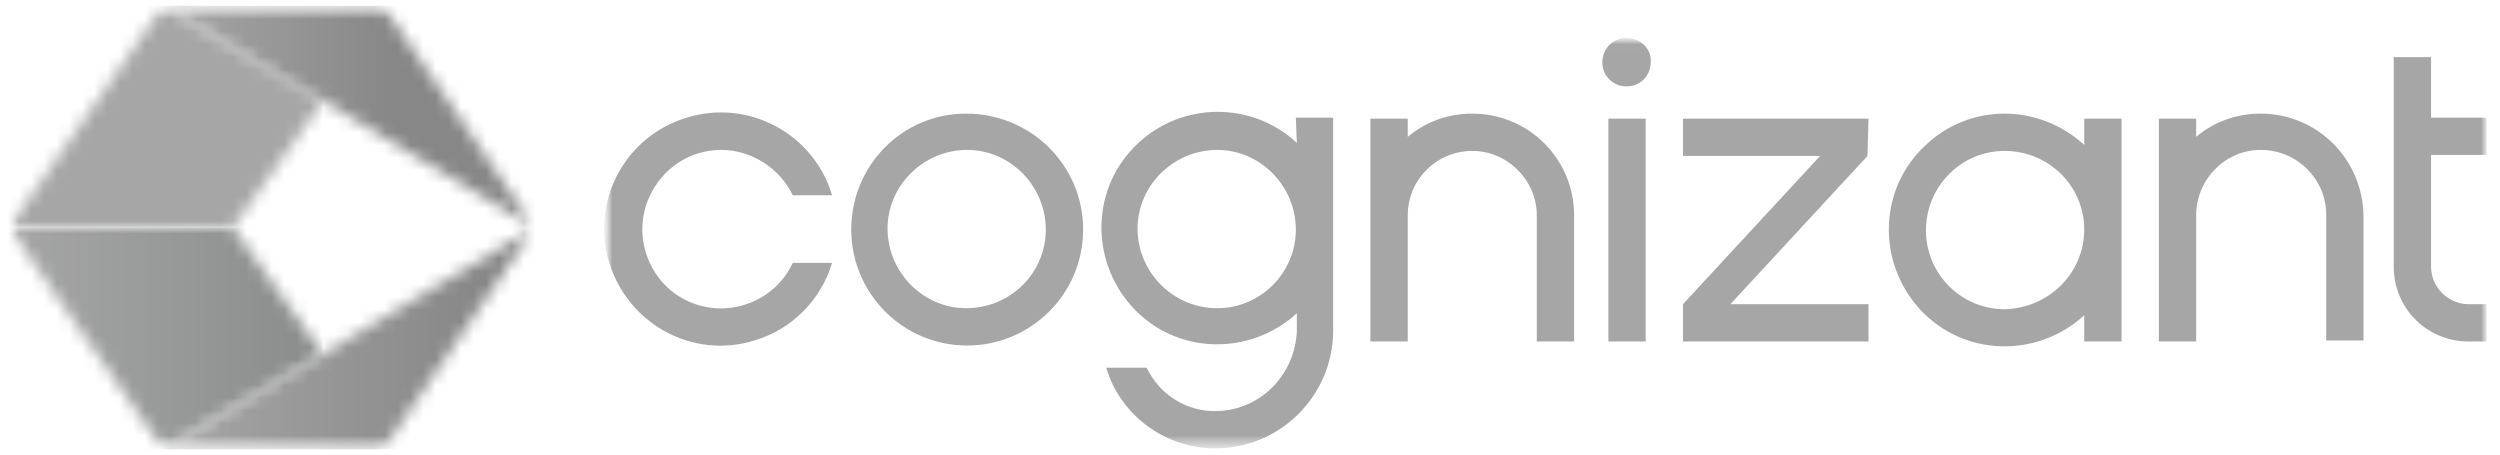 <svg width="198" height="36" viewBox="0 0 198 36" fill="none" xmlns="http://www.w3.org/2000/svg">
<mask id="mask0_1_5313" style="mask-type:luminance" maskUnits="userSpaceOnUse" x="0" y="0" width="43" height="36">
<path d="M0.718 0.453H42.319V35.588H0.718V0.453Z" fill="white"/>
</mask>
<g mask="url(#mask0_1_5313)">
<mask id="mask1_1_5313" style="mask-type:luminance" maskUnits="userSpaceOnUse" x="0" y="18" width="26" height="18">
<path d="M0.718 18.02L12.935 35.588L25.551 28.002L18.444 18.02H0.718Z" fill="white"/>
</mask>
<g mask="url(#mask1_1_5313)">
<path d="M0.718 18.02H25.551V35.588H0.718V18.02Z" fill="url(#paint0_linear_1_5313)"/>
</g>
<mask id="mask2_1_5313" style="mask-type:luminance" maskUnits="userSpaceOnUse" x="12" y="18" width="31" height="18">
<path d="M12.935 35.588H30.342L42.319 18.02L12.935 35.588Z" fill="white"/>
</mask>
<g mask="url(#mask2_1_5313)">
<path d="M12.935 18.02H42.319V35.588H12.935V18.02Z" fill="url(#paint1_linear_1_5313)"/>
</g>
<mask id="mask3_1_5313" style="mask-type:luminance" maskUnits="userSpaceOnUse" x="0" y="0" width="26" height="19">
<path d="M12.935 0.454L0.718 18.022H18.444L25.551 8.04L12.935 0.454Z" fill="white"/>
</mask>
<g mask="url(#mask3_1_5313)">
<path d="M0.718 0.454H25.551V18.022H0.718V0.454Z" fill="#A6A6A6"/>
</g>
<mask id="mask4_1_5313" style="mask-type:luminance" maskUnits="userSpaceOnUse" x="12" y="0" width="31" height="19">
<path d="M12.935 0.454L42.319 18.022L30.342 0.454H12.935Z" fill="white"/>
</mask>
<g mask="url(#mask4_1_5313)">
<path d="M12.935 0.454H42.319V18.022H12.935V0.454Z" fill="url(#paint2_linear_1_5313)"/>
</g>
</g>
<mask id="mask5_1_5313" style="mask-type:luminance" maskUnits="userSpaceOnUse" x="47" y="3" width="151" height="33">
<path d="M47.935 3.009H197.011V35.589H47.935V3.009Z" fill="white"/>
</mask>
<g mask="url(#mask5_1_5313)">
<mask id="mask6_1_5313" style="mask-type:luminance" maskUnits="userSpaceOnUse" x="47" y="3" width="151" height="33">
<path d="M47.935 3.01H197.011V35.59H47.935V3.01Z" fill="white"/>
</mask>
<g mask="url(#mask6_1_5313)">
<path d="M127.384 9.398H130.338V27.045H127.384V9.398ZM116.604 8.999C114.688 8.999 112.931 9.638 111.494 10.835V9.398H108.539V27.045H111.494V17.064C111.494 14.189 113.809 11.953 116.604 11.953C119.399 11.953 121.714 14.269 121.714 17.064V27.045H124.669V17.064C124.669 12.592 121.076 8.999 116.604 8.999ZM102.631 9.318H105.585V26.327C105.505 31.357 101.433 35.43 96.402 35.51C92.41 35.59 88.737 32.954 87.619 29.122H90.813C91.851 31.277 94.007 32.635 96.402 32.555C99.836 32.475 102.551 29.68 102.71 26.247V24.809C98.958 28.243 93.129 28.083 89.695 24.33C86.262 20.577 86.421 14.748 90.174 11.314C93.688 8.04 99.197 8.04 102.71 11.314L102.631 9.318ZM102.631 18.182C102.631 14.748 99.836 11.873 96.402 11.873C92.969 11.873 90.094 14.668 90.094 18.102C90.094 21.535 92.889 24.41 96.402 24.41C99.836 24.41 102.631 21.615 102.631 18.182ZM57.117 11.873C59.513 11.873 61.748 13.311 62.786 15.467H65.9C64.463 10.596 59.273 7.801 54.402 9.318C49.532 10.755 46.737 15.946 48.254 20.817C49.771 25.688 54.881 28.483 59.752 26.965C62.706 26.087 65.022 23.771 65.9 20.817H62.786C61.349 23.931 57.596 25.289 54.482 23.851C51.368 22.414 50.011 18.661 51.448 15.547C52.486 13.311 54.642 11.873 57.117 11.873ZM85.783 18.182C85.783 23.292 81.63 27.365 76.6 27.365C71.49 27.365 67.418 23.212 67.418 18.182C67.418 13.151 71.41 8.999 76.52 8.999C81.63 8.999 85.783 13.071 85.783 18.182ZM82.828 18.182C82.828 14.748 80.034 11.873 76.6 11.873C73.167 11.873 70.292 14.668 70.292 18.102C70.292 21.535 73.087 24.41 76.52 24.41C80.034 24.41 82.828 21.615 82.828 18.182ZM179.045 8.999C177.129 8.999 175.372 9.638 173.935 10.835V9.398H170.981V27.045H173.935V17.064C173.935 14.189 176.251 11.873 179.045 11.873C181.92 11.873 184.235 14.189 184.235 16.984V26.965H187.19V17.064C187.11 12.592 183.517 8.999 179.045 8.999ZM165.072 9.398H168.026V27.045H165.072V24.969C161.319 28.403 155.49 28.243 152.057 24.49C148.623 20.737 148.783 14.908 152.536 11.474C154.213 9.877 156.448 8.999 158.764 8.999C161.079 8.999 163.315 9.877 165.072 11.474V9.398ZM165.072 18.182C165.072 14.748 162.277 11.953 158.764 11.953C155.33 11.953 152.536 14.748 152.536 18.262C152.536 21.695 155.33 24.49 158.764 24.49C162.277 24.41 165.072 21.615 165.072 18.182ZM196.931 12.273V9.318H192.54V4.527H189.585V21.136C189.585 24.41 192.22 27.045 195.494 27.045H196.931V24.091H195.494C193.897 24.091 192.54 22.733 192.54 21.136V12.273H196.931ZM128.821 3.01C127.703 3.01 126.904 3.888 126.904 4.926C126.904 6.044 127.783 6.843 128.821 6.843C129.939 6.843 130.737 5.964 130.737 4.926C130.817 3.888 129.939 3.01 128.821 3.01C128.901 3.01 128.901 3.01 128.821 3.01ZM147.984 9.398H133.292V12.352H144.152L133.292 24.091V27.045H147.984V24.091H137.045L147.904 12.352L147.984 9.398Z" fill="#A6A6A6"/>
</g>
</g>
<defs>
<linearGradient id="paint0_linear_1_5313" x1="0.724" y1="26.785" x2="25.562" y2="26.785" gradientUnits="userSpaceOnUse">
<stop stop-color="#A6A6A6"/>
<stop offset="1" stop-color="#8A8C8C"/>
</linearGradient>
<linearGradient id="paint1_linear_1_5313" x1="12.929" y1="26.785" x2="42.351" y2="26.785" gradientUnits="userSpaceOnUse">
<stop stop-color="#A6A6A6"/>
<stop offset="1" stop-color="#828282"/>
</linearGradient>
<linearGradient id="paint2_linear_1_5313" x1="12.929" y1="9.225" x2="42.351" y2="9.225" gradientUnits="userSpaceOnUse">
<stop stop-color="#A6A6A6"/>
<stop offset="0.625" stop-color="#878787"/>
</linearGradient>
</defs>
</svg>
